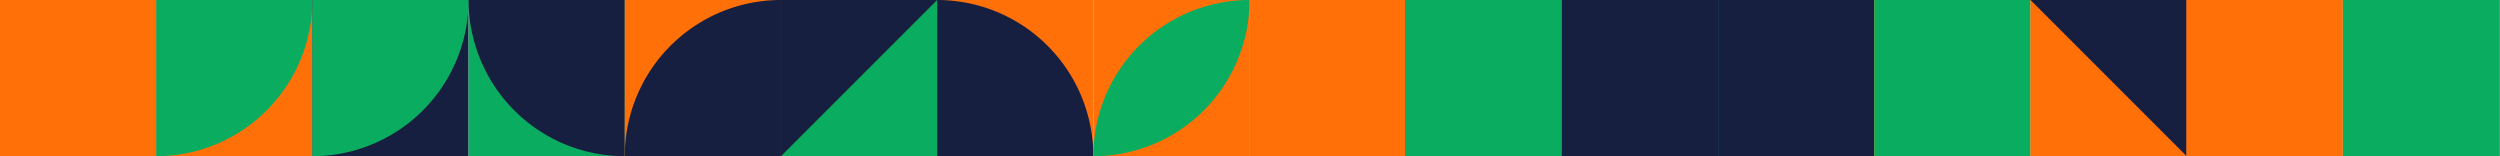 <?xml version="1.0" standalone="no"?><svg xmlns:xlink="http://www.w3.org/1999/xlink" xmlns="http://www.w3.org/2000/svg" viewBox="0 0 1000 62.5" preserveAspectRatio="xMaxYMax slice"><rect x="0" y="0" width="1000" height="62.5" fill="#808080" stroke="none"/><g transform="scale(0.662)"><rect x="0" y="0" width="1510" height="94.375" fill="#ffffff"/><rect x="0" y="0" width="94.38" height="94.38" fill="#FF7009"/><rect x="0" y="0" width="94.38" height="94.38" fill="#FF7009"/><rect x="94.38" y="0" width="94.38" height="94.38" fill="#FF7009"/><path d="M 94.38 94.38 A 94.38 94.38 0 0 0 188.76 0 L 94.38 0" fill="#0AAD5F"/><rect x="188.75" y="0" width="94.38" height="94.38" fill="#171f40"/><path d="M 188.75 94.38 A 94.38 94.38 0 0 0 283.13 0 L 188.75 0" fill="#0AAD5F"/><rect x="283.13" y="0" width="94.38" height="94.38" fill="#0AAD5F"/><path d="M 283.13 0 A 94.38 94.38 0 0 0 377.51 94.38 L 377.51 0" fill="#171f40"/><rect x="377.5" y="0" width="94.38" height="94.38" fill="#FF7009"/><path d="M 377.5 94.38 A 94.38 94.38 0 0 1  471.88 0 L 471.88 94.38" fill="#171f40"/><rect x="471.88" y="0" width="94.38" height="94.38" fill="#171f40"/><polygon points="566.26,0 566.26,94.38 471.88,94.38" fill="#0AAD5F"/><rect x="566.25" y="0" width="94.38" height="94.38" fill="#FF7009"/><path d="M 566.25 0 A 94.38 94.38 0 0 1 660.63 94.38 L 566.25 94.38" fill="#171f40"/><rect x="660.63" y="0" width="94.38" height="94.38" fill="#FF7009"/><path d="M 660.63 94.38 A 94.38 94.38 0 0 1  755.01 0 L 660.63 94.38 A 94.38 94.38 0 0 0 755.01 0" fill="#0AAD5F"/><rect x="755" y="0" width="94.38" height="94.38" fill="#0AAD5F"/><rect x="755" y="0" width="94.38" height="94.38" fill="#FF7009"/><rect x="849.38" y="0" width="94.38" height="94.38" fill="#171f40"/><rect x="849.38" y="0" width="94.38" height="94.38" fill="#0AAD5F"/><rect x="943.75" y="0" width="94.38" height="94.38" fill="#171f40"/><path d="M 943.75 94.38 A 94.38 94.38 0 0 1  1038.13 0 L 943.75 94.38 A 94.38 94.38 0 0 0 1038.13 0" fill="#171f40"/><rect x="1038.13" y="0" width="94.38" height="94.38" fill="#0AAD5F"/><rect x="1038.13" y="0" width="94.38" height="94.38" fill="#171f40"/><rect x="1132.5" y="0" width="94.38" height="94.38" fill="#FF7009"/><rect x="1132.5" y="0" width="94.38" height="94.38" fill="#0AAD5F"/><rect x="1226.88" y="0" width="94.38" height="94.38" fill="#FF7009"/><polygon points="1226.88,0 1321.26,0 1321.26,94.38" fill="#171f40"/><rect x="1321.25" y="0" width="94.38" height="94.38" fill="#FF7009"/><polygon points="1321.25,0 1415.63,0 1321.25,94.38" fill="#FF7009"/><rect x="1415.63" y="0" width="94.38" height="94.38" fill="#FF7009"/><rect x="1415.63" y="0" width="94.38" height="94.38" fill="#0AAD5F"/></g></svg>
